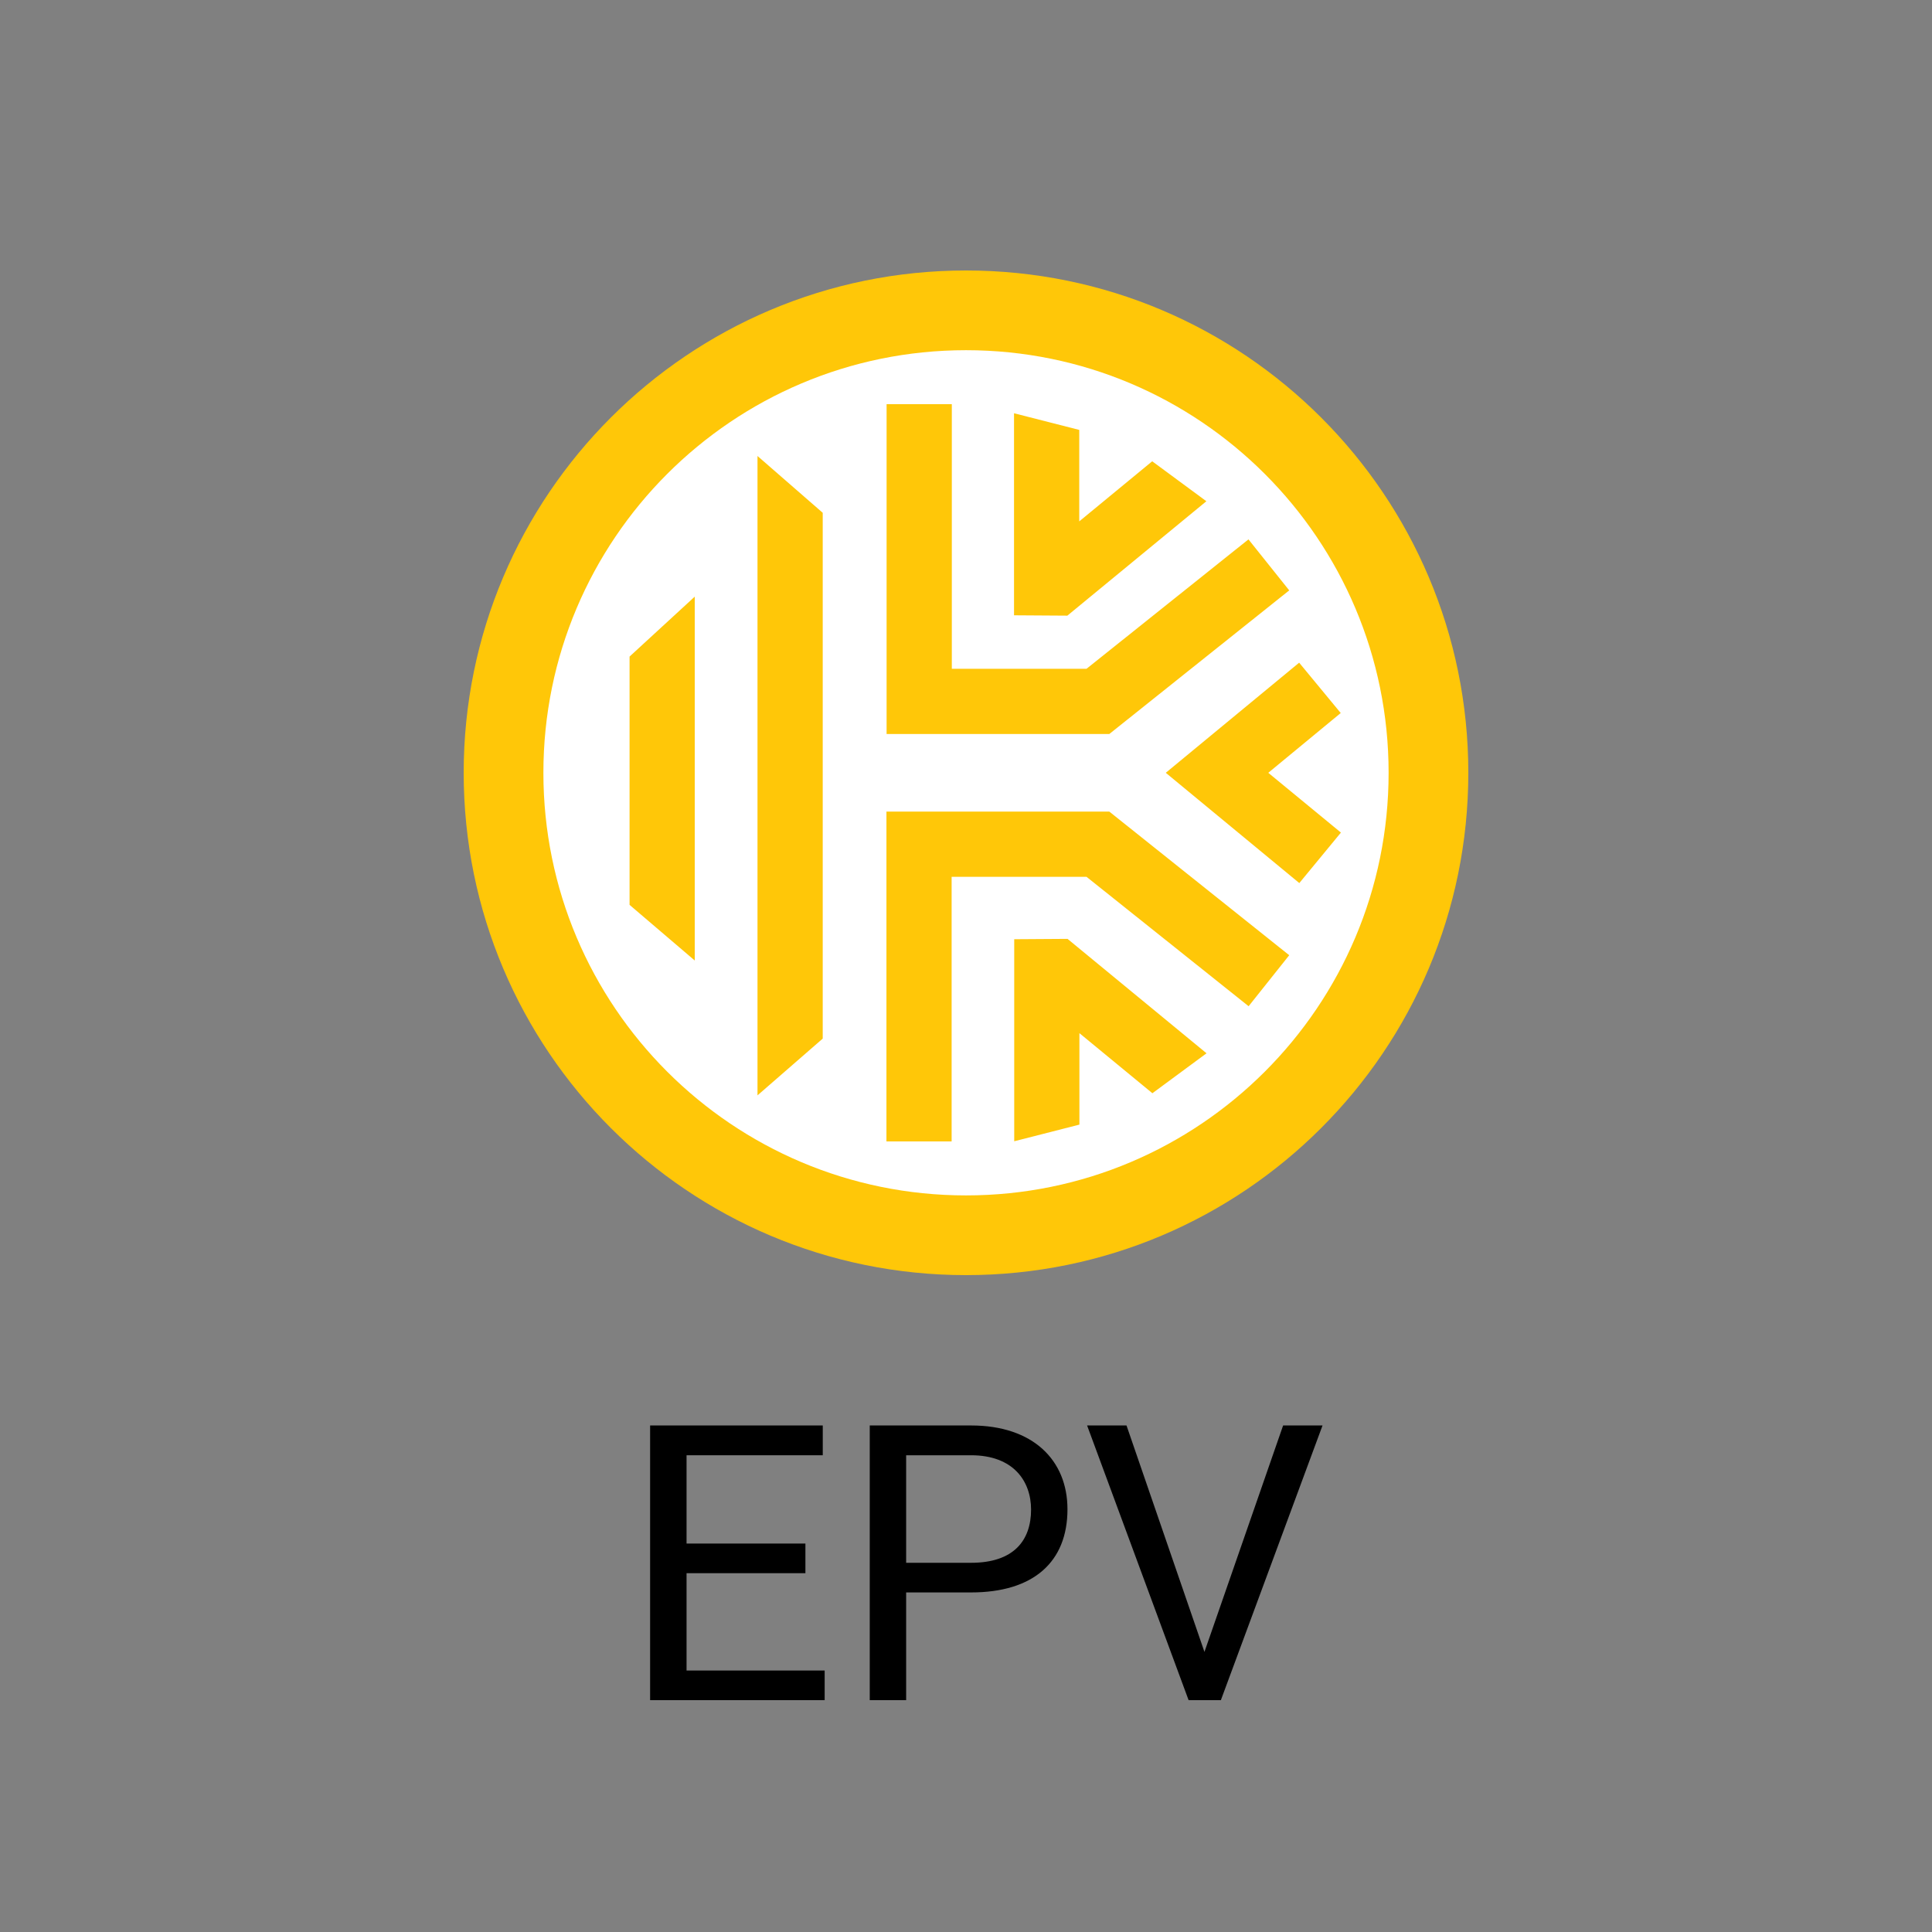 <svg width="50" height="50" viewBox="0 0 50 50" fill="none" xmlns="http://www.w3.org/2000/svg">
<rect x="0" y="0" width="50" height="50" fill="#808080" stroke="none"/>
<path d="M25 33C32.18 33 38 27.18 38 20C38 12.82 32.18 7 25 7C17.82 7 12 12.82 12 20C12 27.18 17.82 33 25 33Z" fill="#FFC708"/>
<path d="M34.703 21.547L32.823 20L34.698 18.453L33.622 17.15L30.17 20L33.626 22.854L34.703 21.547ZM33.365 24.721L28.709 21.004H22.941V29.54H24.628V22.692H28.119L32.314 26.041L33.365 24.721ZM31.225 27.259L27.628 24.298L26.248 24.307V29.536L27.935 29.105V26.738L29.824 28.293L31.225 27.259ZM21.292 13.271L19.604 11.801V28.348L21.292 26.879V13.271ZM17.98 15.441L16.293 16.992V23.418L17.98 24.858V15.441ZM22.941 18.996H28.709L33.365 15.279L32.31 13.959L28.119 17.308H24.633V10.46H22.945V18.996H22.941ZM26.243 15.924L27.623 15.933L31.221 12.972L29.819 11.938L27.931 13.493V11.126L26.243 10.695V15.924ZM35.937 20C35.937 26.041 31.041 30.937 25 30.937C18.959 30.937 14.063 26.041 14.063 20C14.063 13.959 18.959 9.063 25 9.063C31.041 9.063 35.937 13.959 35.937 20Z" fill="white"/>
<path d="M21.293 36.891V37.662H17.768V39.947H20.844V40.714H17.768V43.233H21.342V44H16.825V36.891H21.293Z" fill="black"/>
<path fill-rule="evenodd" clip-rule="evenodd" d="M25.131 36.891C26.738 36.891 27.626 37.793 27.626 39.059C27.626 40.424 26.746 41.212 25.131 41.212H23.451V44H22.509V36.891H25.131ZM23.451 40.445H25.131C26.237 40.445 26.684 39.866 26.684 39.068C26.684 38.337 26.232 37.662 25.131 37.662H23.451V40.445Z" fill="black"/>
<path d="M31.171 42.751L33.207 36.891H34.227L31.596 44H30.761L28.134 36.891H29.154L31.171 42.751Z" fill="black"/>
</svg>
